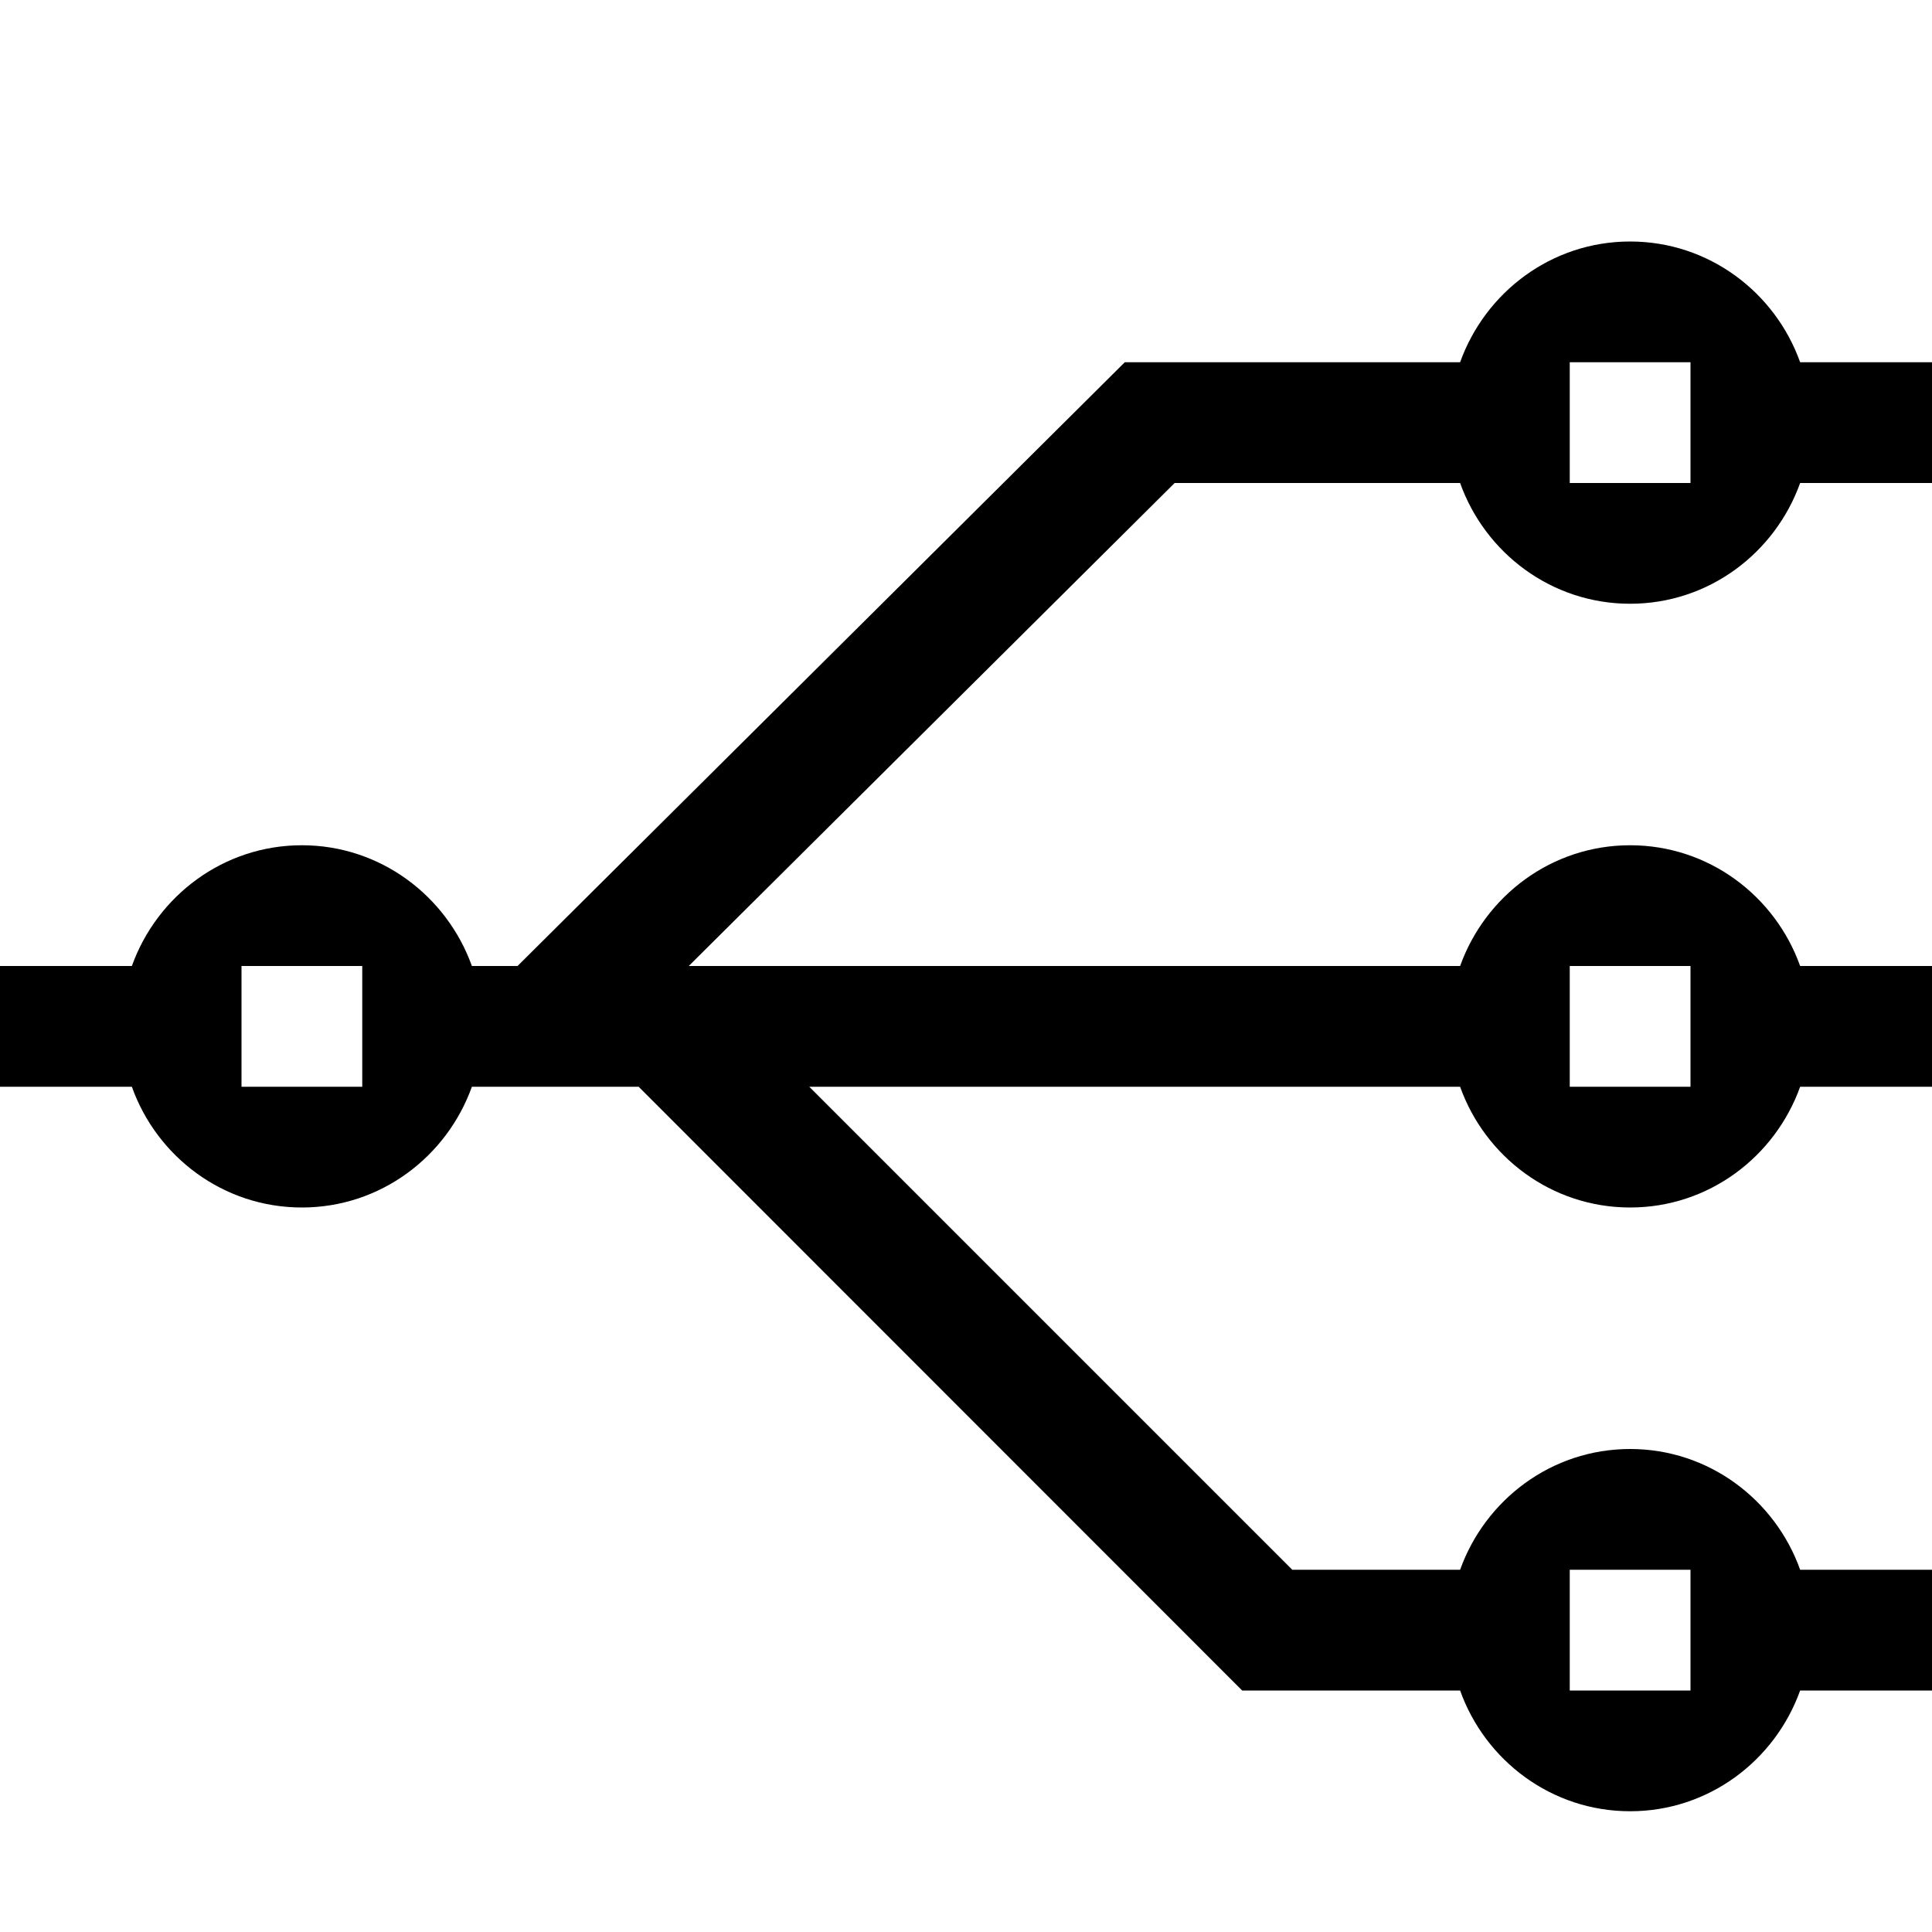 <svg xmlns="http://www.w3.org/2000/svg" id="icons" viewBox="0 0 16 16"><path d="M0 0h16v16H0z" stroke-width="0" fill="none"/><path d="M12.092 4c.207.58.757 1 1.408 1s1.2-.42 1.408-1H16V3h-1.092c-.207-.58-.757-1-1.408-1s-1.2.42-1.408 1H9.315L4.286 8h-.378C3.7 7.42 3.15 7 2.5 7s-1.2.42-1.408 1H0v1h1.092c.207.58.757 1 1.408 1s1.2-.42 1.408-1h1.381l4.998 5h1.805c.207.58.757 1 1.408 1s1.2-.42 1.408-1H16v-1h-1.092c-.207-.58-.757-1-1.408-1s-1.2.42-1.408 1h-1.39l-4-4h5.39c.207.58.757 1 1.408 1s1.2-.42 1.408-1H16V8h-1.092c-.207-.58-.757-1-1.408-1s-1.2.42-1.408 1H5.704l4.024-4h2.364ZM13 3h1v1h-1V3ZM3 9H2V8h1v1Zm10 4h1v1h-1v-1Zm0-5h1v1h-1V8Z" stroke-width="0"/></svg>